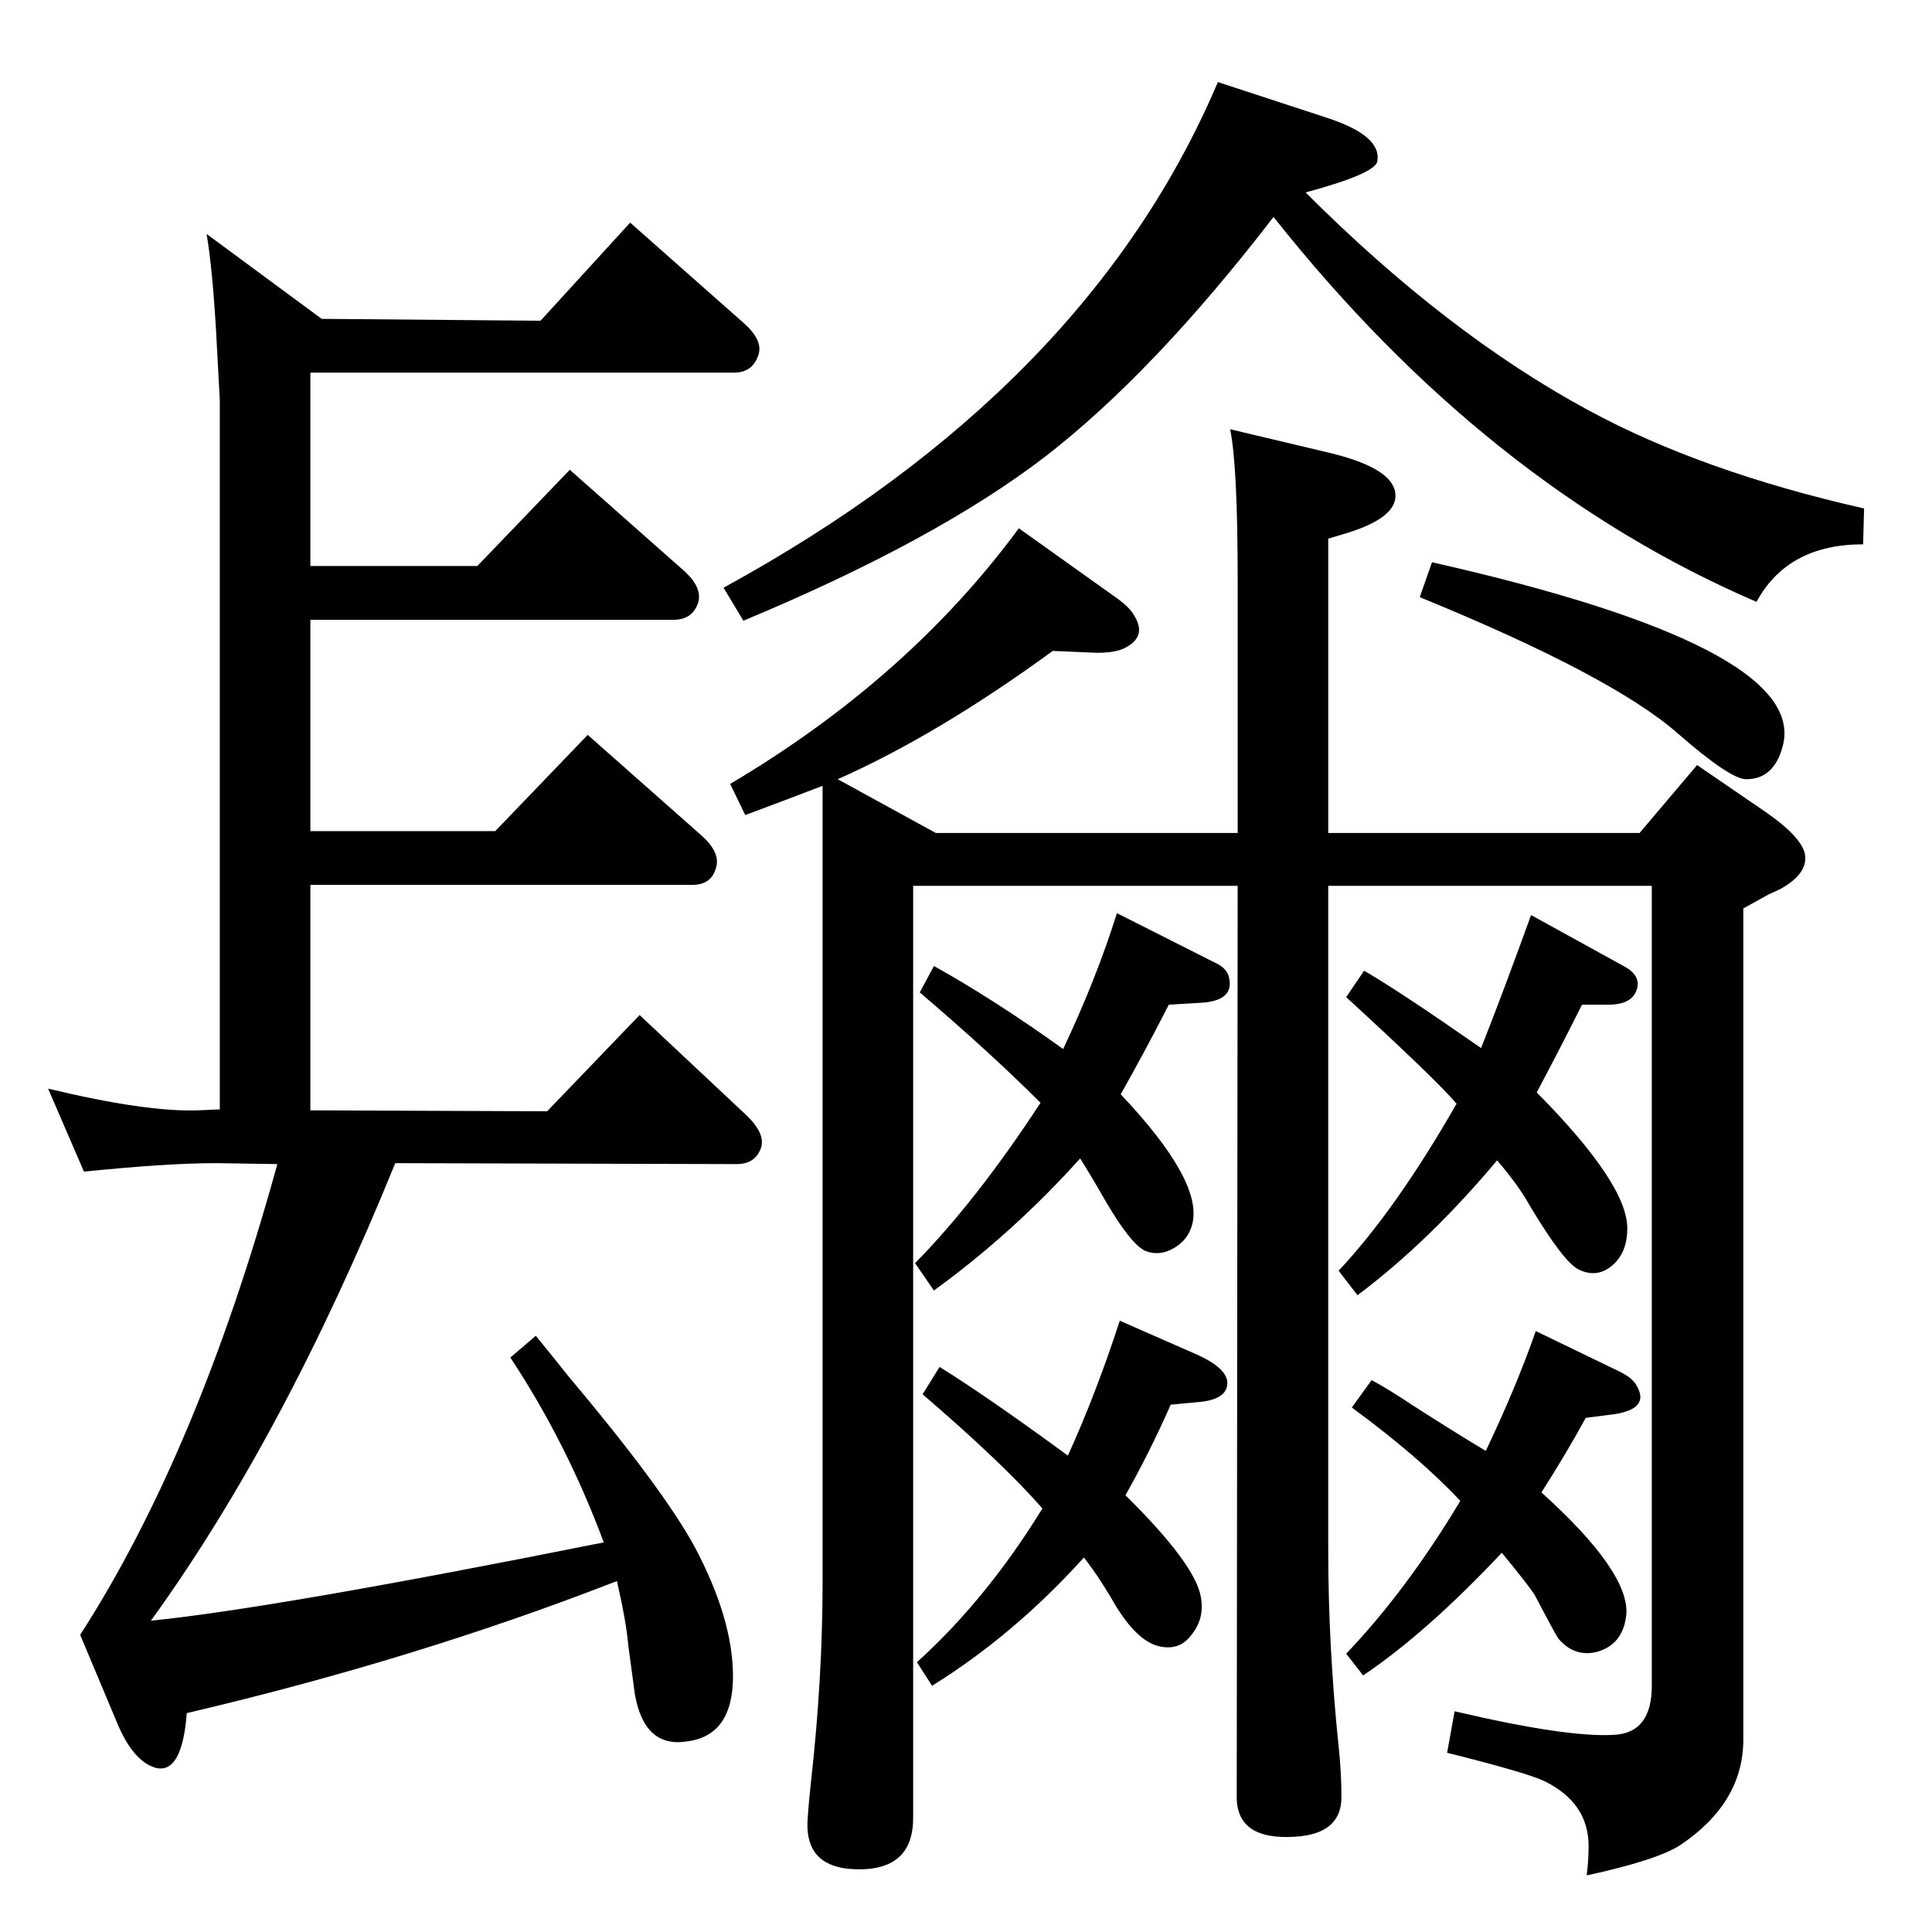 <?xml version="1.0" standalone="no"?>
<!DOCTYPE svg PUBLIC "-//W3C//DTD SVG 1.1//EN" "http://www.w3.org/Graphics/SVG/1.1/DTD/svg11.dtd" >
<svg xmlns="http://www.w3.org/2000/svg" xmlns:xlink="http://www.w3.org/1999/xlink" version="1.1" viewBox="0 0 2048 2048">
  <g transform="matrix(1 0 0 -1 0 2048)">
   <path fill="currentColor"
d="M872 1215q-39 -15 -82 -31l-16 33q189 112 306 271l101 -72q16 -11 21 -20q14 -22 -8 -34q-10 -6 -31 -6l-47 2q-122 -89 -228 -136l104 -57h320v268q0 121 -8 160l101 -24q70 -16 74 -43q4 -26 -51 -43l-20 -6v-312h330l61 72l73 -50q36 -25 41 -43q5 -21 -25 -38
q-6 -3 -13 -6l-27 -15v-881q0 -67 -67 -112q-25 -16 -99 -32q2 16 2 31q0 46 -47 69q-19 9 -103 30l8 44q119 -28 169 -25q40 2 40 52v848h-343v-703q0 -103 11 -209q3 -28 3 -54q0 -39 -49 -42q-62 -4 -62 42l1 966h-344v-988q0 -60 -69 -54q-45 5 -43 50q1 18 4 45
q12 108 12 210v843zM1518 1452q398 -90 372 -194q-9 -36 -39 -36q-17 0 -73 49q-70 61 -273 144zM1184 1080l103 -52q14 -6 16 -17q5 -24 -30 -26l-34 -2q-25 -49 -51 -95q87 -92 76 -137q-4 -17 -19.5 -26t-30.5 -3q-15 7 -41 51q-16 28 -28 47q-71 -79 -155 -140l-20 29
q65 66 133 170q-53 53 -128 117l15 28q63 -35 137 -88q35 74 57 144zM1623 1078l98 -54q19 -10 14 -25q-5 -16 -30 -16h-28q-22 -44 -48 -93q96 -97 96 -144q0 -26 -16 -39.5t-35 -4.5q-16 7 -53 69q-11 20 -34 47q-72 -86 -148 -143l-20 26q61 65 125 177q-20 24 -117 113
l19 28q38 -22 124 -82q23 58 53 141zM1187 648l82 -36q33 -15 32 -31t-28 -19l-32 -3q-23 -52 -48 -96q74 -73 80 -108q4 -23 -10 -40q-11 -15 -29 -13q-26 2 -52 45q-16 28 -33 50q-74 -82 -161 -136l-16 25q74 67 133 163q-42 48 -127 121l18 29q50 -31 136 -94
q30 66 55 143zM1628 637l89 -43q14 -7 18 -15q14 -24 -23 -30l-31 -4q-22 -40 -47 -79q93 -84 90 -129q-3 -32 -31 -40q-24 -6 -41 14q-3 4 -25 46q-7 11 -35 45q-80 -85 -147 -130l-18 23q64 67 121 162q-43 46 -115 99l21 29q17 -9 44 -27q42 -27 77 -48q32 67 53 127z
M1384 1844q150 -150 300 -231q120 -65 292 -104l-1 -38q-80 0 -113 -61q-286 123 -512 408q-127 -165 -242 -254q-116 -89 -320 -174l-21 35q386 211 524 536l116 -38q58 -19 53 -46q-2 -13 -76 -33zM329 871l251 -1l98 102l113 -106q20 -19 16 -34q-6 -18 -26 -18l-362 1
q-118 -290 -259 -485q130 13 480 83q-39 105 -99 196l27 23q22 -27 33 -41q101 -120 135 -182q41 -77 41 -138q0 -63 -49 -69q-45 -7 -55 50q-1 8 -7 52q-2 24 -12 68q-213 -83 -456 -140q-5 -65 -33 -58q-24 7 -41 48l-39 93q125 194 209 499l-65 1q-52 0 -140 -9l-38 88
q104 -25 159 -23l23 1v752l-4 74q-4 67 -10 102l122 -90l232 -2l95 104l121 -107q20 -18 15 -33q-6 -19 -26 -19h-449v-205h177l98 102l121 -107q20 -18 15 -34q-6 -18 -26 -18h-385v-224h196l98 102l121 -107q20 -18 15 -34q-5 -18 -25 -18h-405v-239z" />
  </g>

</svg>
